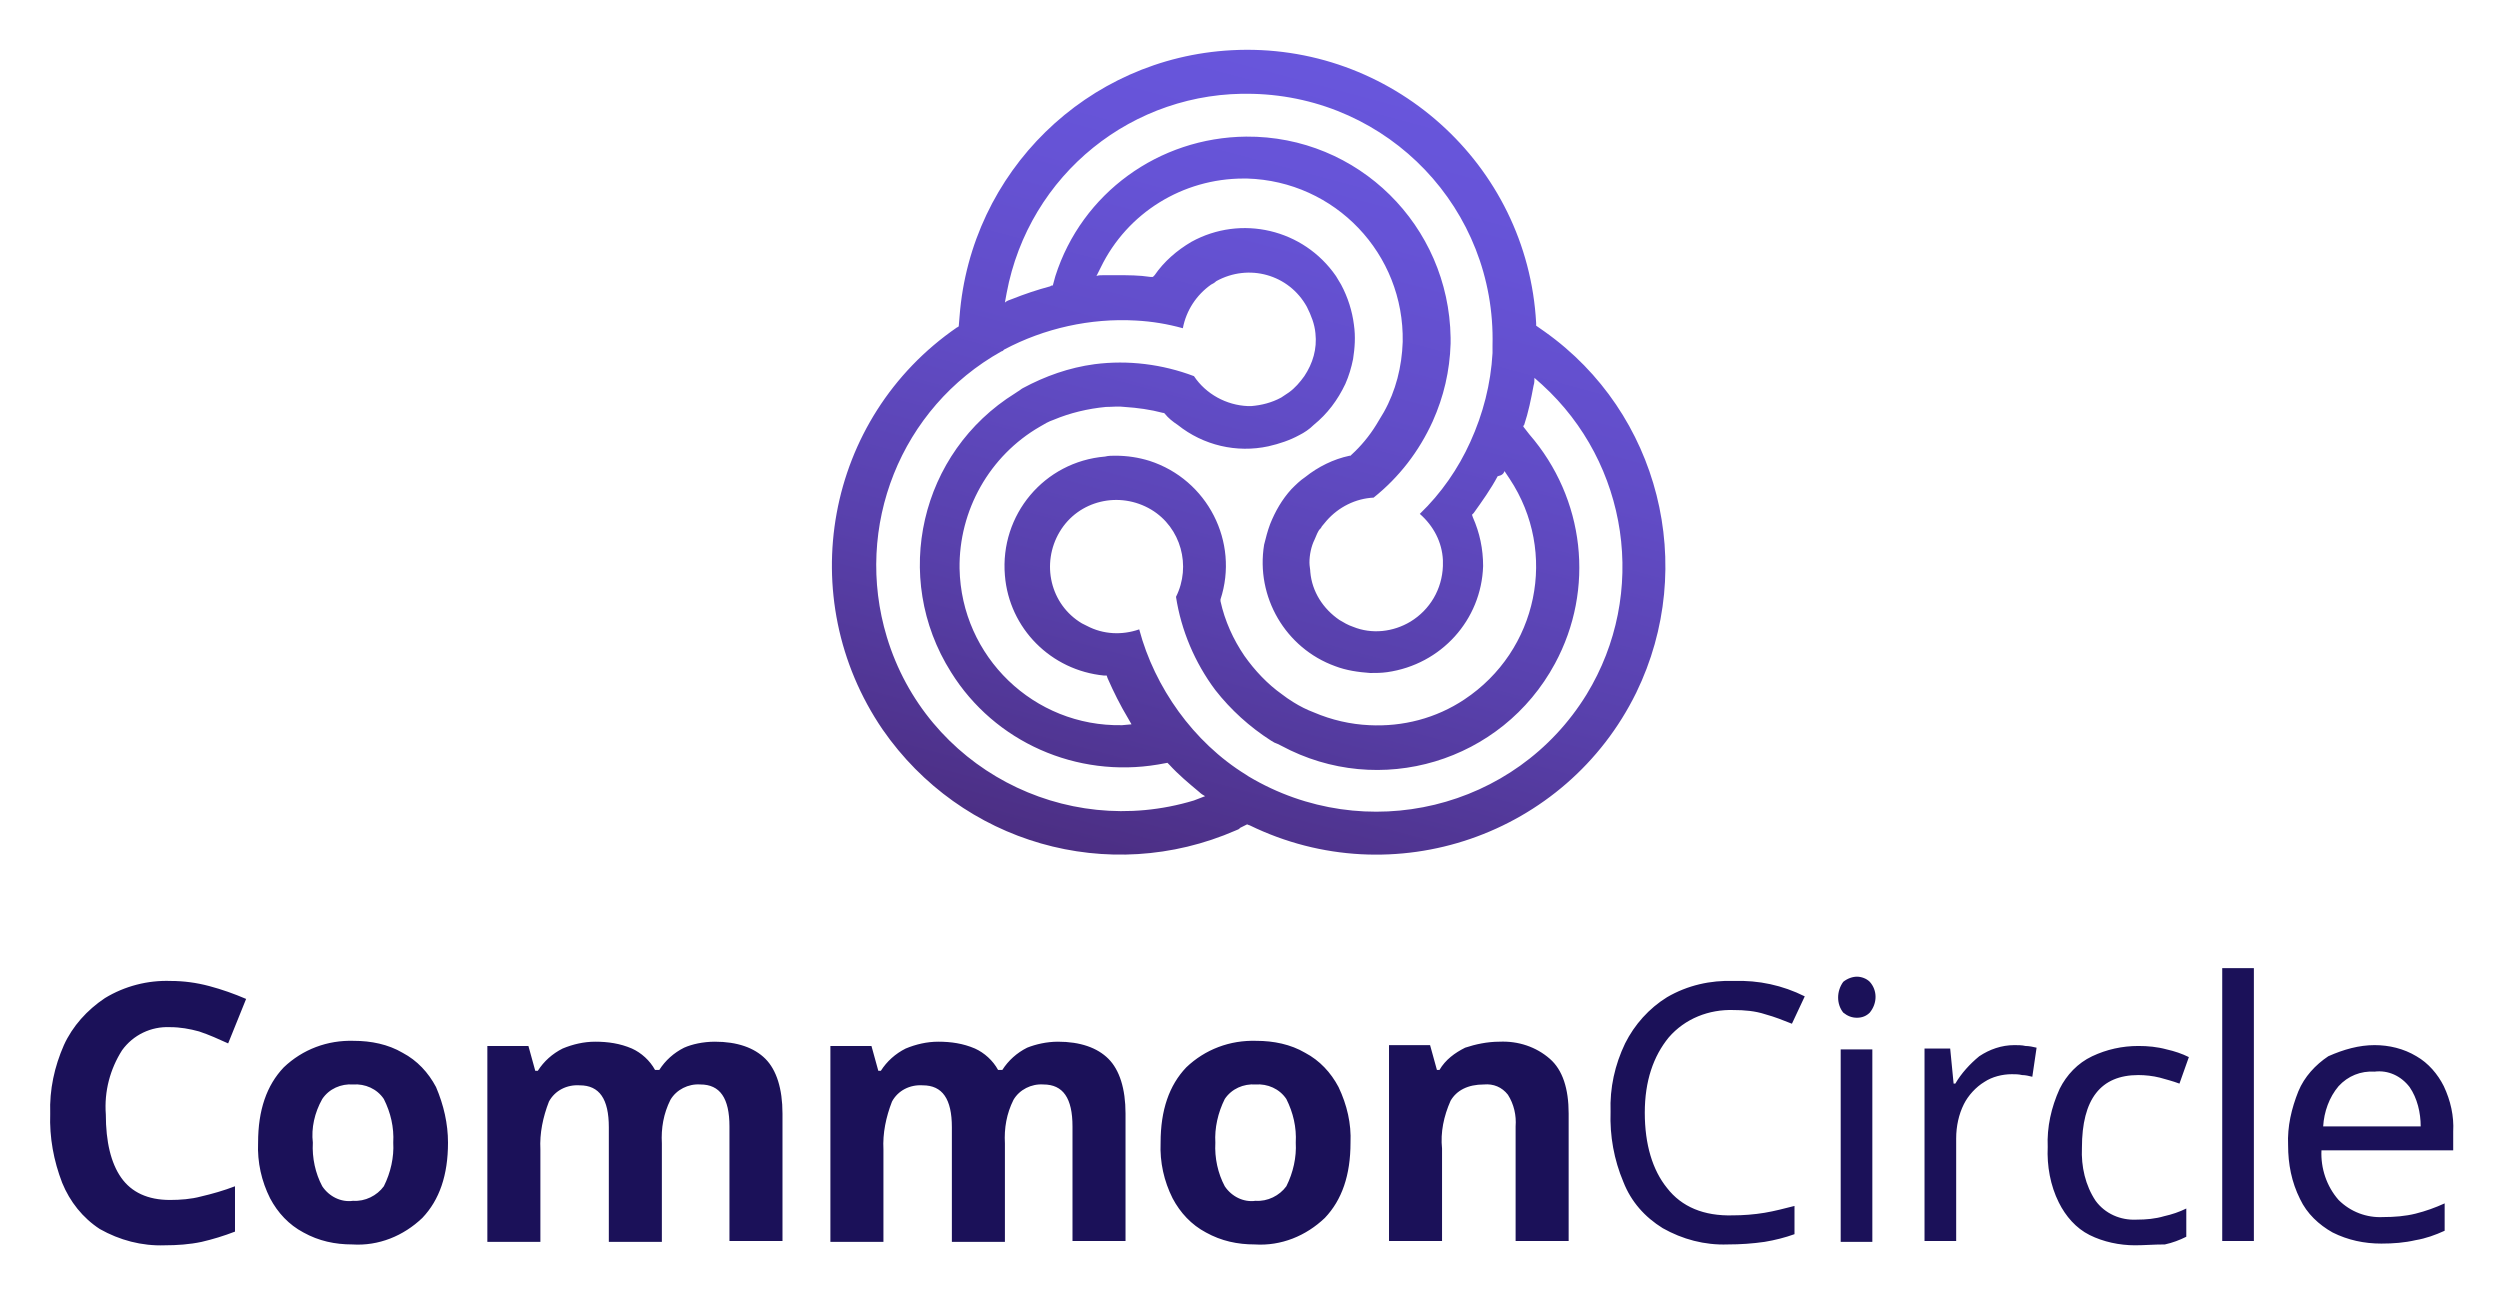 <svg xmlns="http://www.w3.org/2000/svg" role="img" viewBox="-4.37 -3.87 292.24 150.99"><title>CommonCircle logo</title><style>svg {enable-background:new 0 0 284 143.7}</style><path fill="#1b1159" d="M15.5 116.2c-2.2-.1-4.3.9-5.6 2.7-1.4 2.2-2.1 4.8-1.9 7.5 0 3.2.6 5.7 1.8 7.4s3.1 2.6 5.7 2.6c1.2 0 2.5-.1 3.6-.4 1.3-.3 2.7-.7 4-1.2v5.3c-1.3.5-2.6.9-3.9 1.2-1.4.3-2.9.4-4.3.4-2.7.1-5.3-.6-7.6-1.9-2-1.3-3.5-3.2-4.4-5.4-1-2.6-1.5-5.3-1.4-8.1-.1-2.8.5-5.5 1.6-8 1-2.2 2.7-4.1 4.8-5.5 2.3-1.4 5-2.1 7.7-2 1.5 0 3 .2 4.5.6 1.5.4 2.9.9 4.3 1.5l-2.1 5.2c-1.1-.5-2.2-1-3.4-1.4-1.1-.3-2.2-.5-3.4-.5zM48 129.7c0 3.8-1 6.7-3 8.8-2.2 2.1-5.1 3.3-8.2 3.1-2 0-3.9-.4-5.7-1.4-1.7-.9-3-2.3-3.9-4-1-2-1.5-4.2-1.4-6.5 0-3.8 1-6.7 3-8.8 2.2-2.1 5.1-3.2 8.2-3.1 2 0 4 .4 5.7 1.4 1.7.9 3 2.3 3.9 4 .9 2.1 1.4 4.3 1.4 6.5zm-15.8 0c-.1 1.8.3 3.6 1.1 5.1.8 1.2 2.2 1.9 3.6 1.7 1.4.1 2.8-.6 3.6-1.7.8-1.6 1.2-3.4 1.1-5.1.1-1.8-.3-3.5-1.1-5.1-.8-1.2-2.2-1.8-3.6-1.7-1.4-.1-2.8.5-3.6 1.7-.9 1.6-1.3 3.4-1.1 5.1zm47-11.8c2.6 0 4.6.7 5.9 2 1.3 1.3 2 3.5 2 6.4v14.9h-6.2v-13.4c0-3.3-1.1-4.9-3.4-4.9-1.4-.1-2.8.6-3.5 1.8-.8 1.6-1.1 3.3-1 5.1v11.5h-6.2v-13.4c0-3.3-1.1-4.9-3.4-4.9-1.5-.1-2.9.6-3.6 1.9-.7 1.8-1.1 3.7-1 5.6v10.8h-6.2v-22.9h4.8l.8 2.9h.3c.7-1.1 1.7-2 2.9-2.6 1.2-.5 2.5-.8 3.8-.8 1.5 0 2.9.2 4.3.8 1.1.5 2.1 1.4 2.7 2.5h.5c.7-1.1 1.7-2 2.9-2.6.9-.4 2.2-.7 3.6-.7zm40.1 0c2.6 0 4.6.7 5.9 2 1.3 1.3 2 3.5 2 6.4v14.9H121v-13.4c0-3.3-1.1-4.9-3.4-4.9-1.4-.1-2.8.6-3.5 1.8-.8 1.6-1.1 3.3-1 5.1v11.5h-6.2v-13.4c0-3.3-1.1-4.9-3.4-4.9-1.5-.1-2.9.6-3.6 1.9-.7 1.8-1.1 3.7-1 5.6v10.8h-6.2v-22.9h4.8l.8 2.9h.3c.7-1.1 1.7-2 2.9-2.6 1.2-.5 2.5-.8 3.8-.8 1.5 0 2.9.2 4.3.8 1.1.5 2.1 1.4 2.7 2.5h.5c.7-1.1 1.7-2 2.9-2.6 1-.4 2.3-.7 3.6-.7zm34.2 11.8c0 3.8-1 6.7-3 8.8-2.2 2.1-5.1 3.3-8.2 3.1-2 0-3.9-.4-5.7-1.4-1.7-.9-3-2.3-3.9-4-1-2-1.5-4.2-1.4-6.5 0-3.8 1-6.7 3-8.8 2.2-2.1 5.1-3.2 8.2-3.1 2 0 4 .4 5.7 1.4 1.7.9 3 2.3 3.9 4 1 2.1 1.5 4.3 1.4 6.5zm-15.8 0c-.1 1.8.3 3.6 1.1 5.1.8 1.2 2.2 1.9 3.6 1.7 1.4.1 2.8-.6 3.6-1.7.8-1.6 1.2-3.4 1.1-5.1.1-1.8-.3-3.5-1.1-5.1-.8-1.2-2.2-1.8-3.6-1.7-1.4-.1-2.8.5-3.6 1.7-.8 1.6-1.2 3.4-1.1 5.1zm33.2-11.8c2.2-.1 4.3.6 5.9 2 1.5 1.3 2.2 3.5 2.2 6.4v14.9h-6.2v-13.4c.1-1.3-.2-2.6-.9-3.7-.7-.9-1.7-1.3-2.8-1.2-1.9 0-3.2.7-3.9 1.9-.8 1.8-1.2 3.7-1 5.6v10.8H158v-22.9h4.8l.8 2.9h.3c.7-1.2 1.8-2 3-2.6 1.2-.4 2.6-.7 4-.7zm27.4-3.7c-2.9-.1-5.7 1-7.6 3.2-1.8 2.2-2.8 5.1-2.8 8.8 0 3.7.9 6.7 2.6 8.8 1.7 2.2 4.3 3.3 7.7 3.2 1.2 0 2.5-.1 3.7-.3 1.2-.2 2.3-.5 3.5-.8v3.3c-1.1.4-2.3.7-3.5.9-1.4.2-2.8.3-4.3.3-2.7.1-5.3-.6-7.6-1.9-2.1-1.3-3.7-3.1-4.6-5.4-1.1-2.6-1.6-5.4-1.5-8.2-.1-2.8.5-5.5 1.7-8 1.1-2.2 2.8-4.1 4.9-5.4 2.4-1.4 5.1-2 7.8-1.9 2.9-.1 5.7.5 8.3 1.8l-1.5 3.2c-1-.4-2-.8-3.1-1.1-1.2-.4-2.5-.5-3.7-.5zm14.4-3.9c.5 0 1.1.2 1.5.6.9 1 .9 2.5 0 3.6-.4.4-.9.6-1.5.6s-1.1-.2-1.6-.6c-.8-1-.8-2.5 0-3.6.5-.4 1.1-.6 1.6-.6zm1.8 8.5v22.5h-3.7v-22.5h3.7zm16.6-.5c.4 0 .9 0 1.3.1.4 0 .9.1 1.3.2l-.5 3.4c-.4-.1-.8-.2-1.2-.2-.4-.1-.8-.1-1.2-.1-1.1 0-2.3.3-3.2.9-1 .6-1.9 1.6-2.4 2.6-.6 1.2-.9 2.6-.9 4v12h-3.7v-22.5h3l.4 4.1h.2c.7-1.2 1.7-2.3 2.8-3.2 1.2-.8 2.6-1.3 4.1-1.3zm14.1 23.4c-1.8 0-3.7-.4-5.3-1.2-1.6-.8-2.8-2.2-3.6-3.8-1-2-1.4-4.3-1.3-6.5-.1-2.3.4-4.6 1.4-6.8.8-1.6 2.1-3 3.8-3.8 1.7-.8 3.5-1.2 5.4-1.2 1.1 0 2.2.1 3.3.4.9.2 1.8.5 2.6.9l-1.1 3.1c-.8-.3-1.6-.5-2.3-.7-.8-.2-1.7-.3-2.5-.3-4.4 0-6.6 2.8-6.6 8.5-.1 2.2.4 4.4 1.6 6.2 1.1 1.5 2.9 2.3 4.8 2.2 1.1 0 2.2-.1 3.2-.4.9-.2 1.8-.5 2.6-.9v3.3c-.8.4-1.6.7-2.5.9-1.3 0-2.4.1-3.5.1zm13.9-.5h-3.7v-31.9h3.7v31.9zm14.1-22.9c1.7 0 3.4.4 4.9 1.3 1.4.8 2.5 2.1 3.2 3.5.8 1.7 1.2 3.5 1.1 5.3v2.2H267c-.1 2.1.6 4.2 2 5.8 1.4 1.4 3.3 2.1 5.2 2 1.3 0 2.6-.1 3.8-.4 1.2-.3 2.3-.7 3.4-1.2v3.2c-1.1.5-2.2.9-3.4 1.1-1.3.3-2.6.4-4 .4-2 0-3.9-.4-5.7-1.3-1.6-.9-3-2.2-3.8-3.9-1-2-1.4-4.1-1.4-6.3-.1-2.2.4-4.3 1.2-6.3.7-1.7 2-3.1 3.5-4.1 1.8-.8 3.6-1.3 5.4-1.3zm0 3.1c-1.6-.1-3.1.5-4.2 1.7-1.1 1.3-1.7 3-1.8 4.7h11.4c0-1.6-.4-3.3-1.3-4.6-1-1.3-2.5-2-4.1-1.8z"/><linearGradient id="a" x1="131.868" x2="156.966" y1="47.376" y2="141.042" gradientTransform="matrix(1 0 0 -1 0 146)" gradientUnits="userSpaceOnUse"><stop offset="0" stop-color="#4b2e83"/><stop offset=".013" stop-color="#4c2f85"/><stop offset=".306" stop-color="#5840ab"/><stop offset=".578" stop-color="#614cc6"/><stop offset=".818" stop-color="#6653d6"/><stop offset="1" stop-color="#6856dc"/></linearGradient><path fill="url(#a)" d="M176.2 34.9l-1-.7v-.3c-1-18.6-17-32.9-35.6-31.9-16.9.9-30.5 14.2-31.8 31.1l-.1 1.2c-.1 0-.1.1-.2.1C92.1 45 88.3 66 98.8 81.4c9.2 13.3 26.4 18.3 41.3 11.8.2-.1.3-.1.4-.2l.1-.1.8-.4c.1 0 .2.1.3.1 16.8 8.2 37 1.2 45.2-15.5 7.2-14.8 2.7-32.7-10.7-42.2zm-4.7 16.3l.6.9c5.7 8.6 3.3 20.1-5.3 25.8-3.3 2.2-7.2 3.2-11.1 3-2.2-.1-4.4-.6-6.5-1.5-.8-.3-1.6-.7-2.4-1.2-.5-.3-.9-.6-1.3-.9-1.7-1.2-3.2-2.8-4.4-4.5-1.3-1.9-2.3-4.1-2.8-6.4v-.2c2.2-6.7-1.5-14-8.3-16.2-1.3-.4-2.6-.6-4-.6-.4 0-.8 0-1.2.1-7.1.6-12.3 6.8-11.7 13.9.5 6.2 5.4 11.1 11.6 11.7h.3l.1.3c.7 1.6 1.5 3.2 2.4 4.7.1.2.3.5.4.7l-1.1.1c-10.3.2-18.8-8-19-18.3-.1-6.8 3.5-13.2 9.4-16.6.5-.3 1-.6 1.6-.8 1.9-.8 4-1.3 6.1-1.5.7 0 1.5-.1 2.2 0 1.5.1 3 .3 4.5.7h.1l.1.1c.4.5.9.9 1.5 1.3 3 2.4 6.9 3.3 10.6 2.5 1.3-.3 2.5-.7 3.6-1.3.6-.3 1.2-.7 1.7-1.2 1.6-1.3 2.8-2.9 3.7-4.8.4-.9.7-1.9.9-2.9.2-1.3.3-2.6.1-4-.2-1.6-.7-3.2-1.5-4.7-.2-.3-.4-.7-.6-1-3.8-5.5-11.1-7.2-16.9-4-1.7 1-3.2 2.3-4.3 3.9l-.2.2h-.3c-1.3-.2-2.6-.2-3.9-.2h-1.6c-.3 0-.6 0-.8.1l.5-1C127.4 21 133.9 17 141 17h.4c10.3.3 18.4 8.8 18.2 19.1-.1 2.9-.8 5.7-2.2 8.2l-.9 1.5c-.8 1.3-1.8 2.5-2.9 3.5l-.1.1h-.1c-1.9.4-3.7 1.3-5.2 2.5-.6.4-1.1.9-1.6 1.4-1.1 1.2-1.9 2.6-2.5 4.1-.3.8-.5 1.6-.7 2.4-1 6.1 2.5 12.1 8.3 14.2 1.3.5 2.7.7 4.1.8.7 0 1.3 0 2-.1 6.3-.9 11-6.1 11.2-12.4 0-2-.4-3.9-1.2-5.7l-.1-.3.2-.2c1-1.4 2-2.8 2.8-4.3.5-.1.7-.3.8-.6zM142.1 7.1c15.9.4 28.4 13.5 28 29.4V37.4c-.2 3.6-1.1 7.1-2.6 10.4-1.4 3.1-3.4 6-5.9 8.4 1.6 1.4 2.6 3.3 2.7 5.4v.7c-.1 2.7-1.5 5.1-3.8 6.5-2 1.2-4.5 1.5-6.7.6-.6-.2-1.1-.5-1.6-.8-1.9-1.3-3.2-3.3-3.4-5.6 0-.3-.1-.7-.1-1.1 0-.9.2-1.9.6-2.7l.3-.7c.1-.2.2-.4.3-.5l.1-.1c.1-.1.1-.2.2-.3l.5-.6c1.4-1.6 3.4-2.6 5.5-2.7 3-2.4 5.3-5.4 6.9-8.9 1.3-2.9 2-5.9 2.1-9.1v-.4-.3c-.2-13.1-10.8-23.6-23.9-23.5-10.2.1-19.2 6.6-22.3 16.3l-.3 1.1c-.1 0-.2 0-.3.1-1.5.4-3 .9-4.5 1.5-.3.1-.6.2-.8.4l.2-1.1c2.6-13.9 14.8-23.7 28.8-23.3zm-6.9 82.6c-15.2 4.6-31.3-3.9-35.9-19.1-3.9-12.9 1.6-26.8 13.4-33.4.1 0 .2-.1.2-.1l.1-.1c4.7-2.5 10.1-3.7 15.4-3.4 1.9.1 3.7.4 5.5.9.4-2.1 1.6-3.9 3.3-5.1.2-.1.4-.2.6-.4 3.8-2.1 8.5-.8 10.6 3 .5 1 .9 2 1 3.1.2 1.8-.3 3.5-1.3 5-.5.7-1.1 1.4-1.8 1.9l-.9.6c-1.1.6-2.3.9-3.5 1h-.4c-2.5-.1-4.9-1.4-6.3-3.5-3.7-1.4-7.7-1.9-11.6-1.4-3 .4-5.8 1.4-8.4 2.8-.2.1-.4.3-.6.4l-.3.2c-11.1 6.9-14.5 21.5-7.5 32.6 5.1 8.2 14.7 12.4 24.2 10.8l1.1-.2.2.2c1.1 1.2 2.3 2.2 3.5 3.2.2.2.5.4.7.5l-1.3.5zm45.9-12.4c-8.3 13.5-25.9 17.7-39.5 9.6l-.3-.2c-3.1-1.9-5.8-4.5-7.9-7.4-2.1-2.9-3.7-6.2-4.6-9.6-2 .7-4.2.6-6.1-.4l-.6-.3c-3.7-2.2-4.8-7-2.6-10.7 2.2-3.7 7-4.8 10.7-2.6 3.5 2.1 4.7 6.6 2.9 10.2.6 3.9 2.2 7.7 4.6 10.9 1.8 2.3 4 4.3 6.5 5.9.3.2.5.3.8.4l.4.2c11.5 6.2 25.8 1.9 32-9.6 4.7-8.7 3.5-19.3-3-26.8l-.7-.9c0-.1 0-.1.1-.2.5-1.5.8-3 1.1-4.6.1-.3.1-.6.1-.9l.9.8c10.1 9.2 12.4 24.4 5.2 36.2z"/></svg>